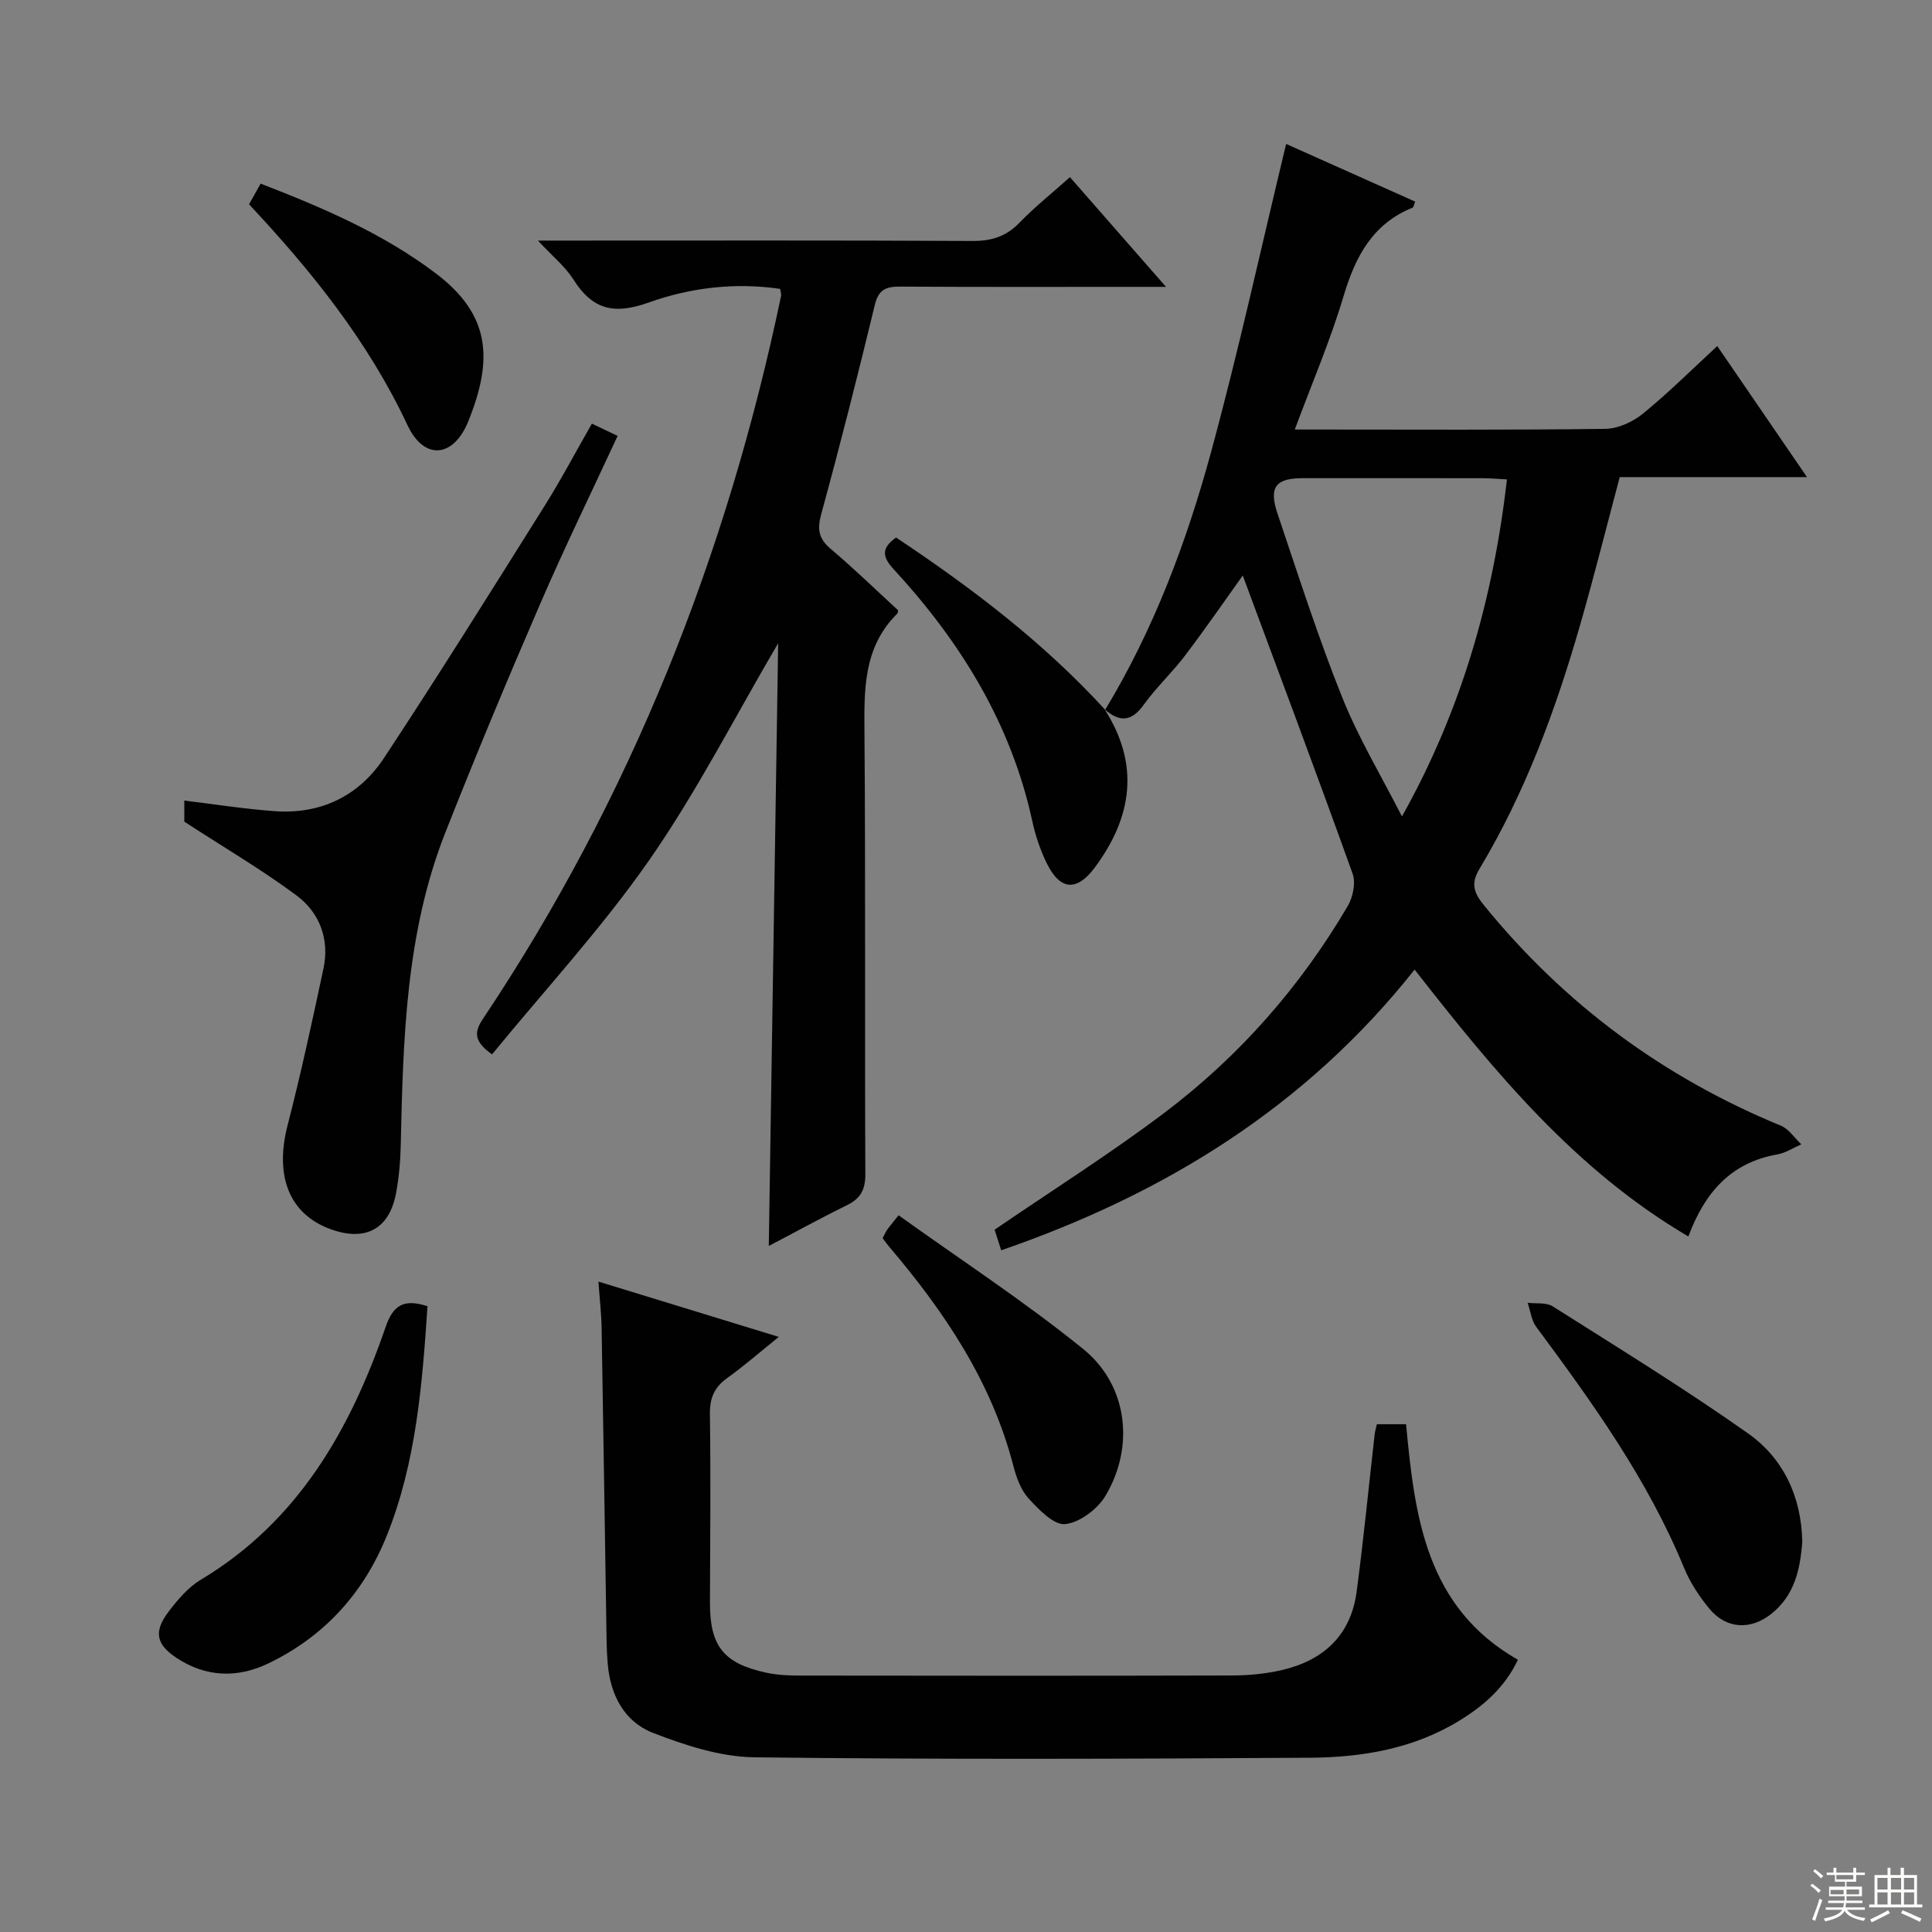 <svg enable-background="new 0 0 400 400" viewBox="0 0 400 400" xmlns="http://www.w3.org/2000/svg"><rect x="0" y="0" width="400" height="400" fill="#808080" stroke="none"/><g fill="#010102"><path d="m228.81 146.96c10.05-16.62 16.83-34.67 21.9-53.26 5.7-20.93 10.33-42.16 15.57-63.9 8.48 3.79 17.6 7.86 26.71 11.94-.29.73-.32 1.17-.51 1.24-8.31 3.36-11.85 10.12-14.3 18.3-2.73 9.17-6.53 18.02-10.11 27.65h5.28c19.66 0 39.33.12 58.99-.14 2.64-.03 5.7-1.43 7.8-3.14 5.27-4.29 10.11-9.12 15.4-14 6.17 9.01 12.15 17.75 18.58 27.13-13.31 0-26.01 0-38.77 0-2.8 10.51-5.33 20.62-8.21 30.63-5.06 17.61-11.38 34.75-20.86 50.53-1.84 3.06-1.07 4.99.93 7.45 16.62 20.46 37.11 35.63 61.48 45.66 1.67.69 2.85 2.55 4.25 3.87-1.65.72-3.24 1.79-4.97 2.09-9.6 1.69-15.03 7.88-18.41 16.99-23.36-13.72-40.11-34.04-56.68-55.26-22.55 28.47-51.76 46.44-85.59 58.12-.55-1.7-1.08-3.36-1.37-4.26 12.09-8.27 24.05-15.81 35.28-24.3 15.41-11.65 28.03-26.03 37.84-42.72 1.08-1.84 1.69-4.81 1-6.71-7.5-20.89-15.3-41.67-22.74-61.72-3.33 4.65-7.48 10.67-11.88 16.49-2.7 3.58-6.05 6.68-8.66 10.32-2.6 3.62-5.11 3.5-8.12.84zm83.19-47.7c-1.9-.1-3.36-.24-4.82-.25-12.48-.02-24.97-.02-37.45-.01-5.63.01-7.09 1.84-5.22 7.38 4.29 12.72 8.38 25.53 13.37 37.98 3.41 8.51 8.2 16.47 12.38 24.68 12.44-22.22 18.91-45.27 21.74-69.78z"/><path d="m159.17 257.96c.65-41.65 1.29-83.15 1.94-124.79-9.01 15.35-16.87 30.8-26.68 44.89-9.84 14.12-21.63 26.88-32.56 40.24-3.77-2.7-3.74-4.57-1.89-7.35 30.6-45.76 50.49-95.96 61.74-149.71.06-.3-.08-.64-.2-1.43-9.25-1.37-18.58-.27-27.2 2.82-7.2 2.58-11.66 1.49-15.61-4.78-1.66-2.63-4.22-4.69-7.34-8.04h5.98c28 0 56-.07 83.99.08 3.96.02 6.97-.93 9.74-3.79 3.11-3.22 6.64-6.03 10.44-9.42 6.36 7.27 12.62 14.41 19.89 22.71-3.1 0-4.81 0-6.53 0-16.17 0-32.33.05-48.5-.05-2.85-.02-4.47.54-5.24 3.72-3.51 14.5-7.17 28.97-11.11 43.36-.88 3.2-.53 5.13 2 7.26 4.82 4.07 9.35 8.48 13.93 12.69-.1.37-.09.58-.2.68-7.09 7.02-6.85 15.85-6.78 24.95.24 30.33.03 60.66.18 90.99.02 3.31-.95 5.15-3.88 6.57-5.63 2.76-11.11 5.79-16.11 8.4z"/><path d="m161.24 276.79c-4.15 3.34-7.26 6.08-10.62 8.47-2.7 1.92-3.69 4.15-3.64 7.5.18 13 .06 26 .01 39-.03 9.01 2.77 12.63 11.65 14.55 2.25.49 4.62.6 6.94.6 29.83.04 59.66.06 89.49-.02 3.46-.01 7-.35 10.37-1.13 8.57-2 14.23-7.2 15.43-16.18 1.45-10.85 2.5-21.75 3.74-32.63.07-.63.27-1.24.46-2.08h6.04c1.79 18.96 4.02 37.85 23.16 48.77-2.73 5.73-7.04 9.47-12.02 12.54-9.52 5.88-20.21 7.67-31.07 7.74-38.33.24-76.66.38-114.99-.09-7.05-.09-14.34-2.47-21.02-5.07-5.91-2.3-8.82-7.84-9.35-14.32-.12-1.49-.21-2.99-.23-4.49-.34-21.64-.66-43.29-1.03-64.93-.05-2.95-.39-5.9-.66-9.68 12.47 3.83 24.28 7.44 37.34 11.45z"/><path d="m38.16 170.11c0-.7 0-2.67 0-4.36 6.3.76 12.46 1.74 18.66 2.19 9.6.7 17.5-3.14 22.7-11.03 11.35-17.2 22.26-34.69 33.22-52.15 3.44-5.48 6.46-11.21 9.8-17.05 1.79.86 3.41 1.63 5.33 2.54-5.39 11.64-10.97 23.07-16.01 34.72-6.79 15.69-13.38 31.48-19.65 47.38-8.21 20.81-8.75 42.81-9.24 64.77-.07 3.31-.37 6.65-.97 9.9-1.39 7.49-6.39 10.12-13.66 7.43-8.52-3.16-11.5-11.03-8.79-21.51 2.77-10.73 5.11-21.57 7.42-32.41 1.29-6.06-.79-11.55-5.53-15.1-7.23-5.38-15.07-9.96-23.28-15.32z"/><path d="m88.51 270.44c-1.09 16.27-2.36 32.37-8.43 47.5-4.73 11.8-12.91 20.87-24.52 26.45-6.44 3.09-12.91 2.87-18.97-1.11-4.28-2.82-4.81-5.48-1.71-9.57 1.89-2.49 4.06-5.07 6.69-6.64 20.18-12.1 30.94-31.05 38.3-52.41 1.53-4.44 3.74-5.82 8.64-4.22z"/><path d="m373.14 319.19c-.41 5.66-1.57 11.1-6.42 14.95-4.3 3.41-9.32 3.14-12.81-1.07-2.09-2.53-3.97-5.4-5.22-8.41-7.53-18.31-18.94-34.19-30.62-49.93-1.01-1.36-1.21-3.32-1.79-5 1.75.22 3.85-.12 5.2.74 13.58 8.6 27.3 17.03 40.42 26.29 7.32 5.17 11.06 13.07 11.24 22.43z"/><path d="m182.74 256.35c.32-.61.58-1.21.93-1.73.46-.67 1-1.28 2.37-3.01 12.85 9.22 26.05 17.83 38.24 27.7 9.2 7.46 10.68 20.17 4.6 30.38-1.65 2.76-5.34 5.55-8.35 5.86-2.35.24-5.45-3-7.56-5.3-1.6-1.74-2.53-4.33-3.15-6.7-4.52-17.51-14.3-32-25.81-45.53-.42-.49-.79-1.03-1.27-1.67z"/><path d="m228.66 146.8c7.38 11.46 5.78 22.38-2.04 32.87-3.63 4.86-7.06 4.69-9.77-.69-1.41-2.79-2.44-5.85-3.11-8.91-4.4-20.28-14.88-37.21-28.74-52.24-2.38-2.58-2.54-4.36.52-6.54 15.64 10.4 30.55 21.73 43.31 35.68-.02-.01-.17-.17-.17-.17z"/><path d="m51.56 42.3c.82-1.46 1.53-2.72 2.4-4.28 12.88 4.98 25.34 10.31 36.28 18.59 11.53 8.72 11.76 18.06 6.73 30.58-3.09 7.67-9.18 8.14-12.59.86-8.11-17.29-19.8-31.86-32.82-45.75z"/></g><path d="m374.8 390.4.4-.4c.7.5 1.3 1 1.8 1.4l-.5.5c-.5-.6-1.1-1.1-1.7-1.5zm1 7.3-.6-.3c.5-1.4 1.1-2.8 1.5-4.3.2.1.4.2.6.3-.5 1.3-1 2.8-1.5 4.3zm-.4-10.3.4-.4c.4.3 1 .8 1.7 1.4l-.5.5c-.4-.5-1-1-1.6-1.5zm2.5.3h1.7v-1h.6v1h3.5v-1h.6v1h1.8v.5h-1.8v1.4h-2v1h3.2v2h-3.2v.9h3.3v.5h-3.4c0 .3-.1.6-.1.9h4v.5h-3.7c.7.9 1.9 1.5 3.8 1.7-.1.2-.2.4-.3.6-2.1-.4-3.5-1.1-4-2.1-.4 1-1.8 1.7-4 2.2-.1-.2-.2-.4-.3-.6 2.1-.4 3.4-1 3.8-1.8h-3.4v-.5h3.6c.1-.3.1-.6.2-.9h-3.3v-.5h3.4c0-.3 0-.6 0-.9h-3.2v-2h3.3v-1h-2.1v-1.4h-1.7v-.5zm1.1 3.5v1h2.7c0-.3 0-.4 0-.4 0-.1 0-.2 0-.2 0-.1 0-.2 0-.3h-2.7zm1.2-3v.9h3.5v-.9zm4.7 3h-2.6v.6.4h2.6z" fill="#fbfcfa"/><path d="m393.6 386.7h.6v1.5h2.7v6.1h1.1v.6h-11v-.6h1.1v-6.1h2.7v-1.5h.6v1.5h2.1v-1.5zm-2.7 8.8.4.6c-1.2.6-2.5 1.3-3.8 1.9-.1-.2-.2-.4-.3-.6 1.2-.6 2.5-1.2 3.7-1.9zm-2.2-6.7v2.4h2.1v-2.4zm0 3v2.5h2.1v-2.5zm2.8-3v2.4h2.1v-2.4zm0 3v2.5h2.1v-2.5zm6 6.1c-1.4-.7-2.7-1.3-3.9-1.8l.3-.6c1.5.6 2.7 1.2 3.9 1.7zm-1.2-9.1h-2.1v2.4h2.1zm-2.1 3v2.5h2.1v-2.5z" fill="#fbfcfa"/></svg>